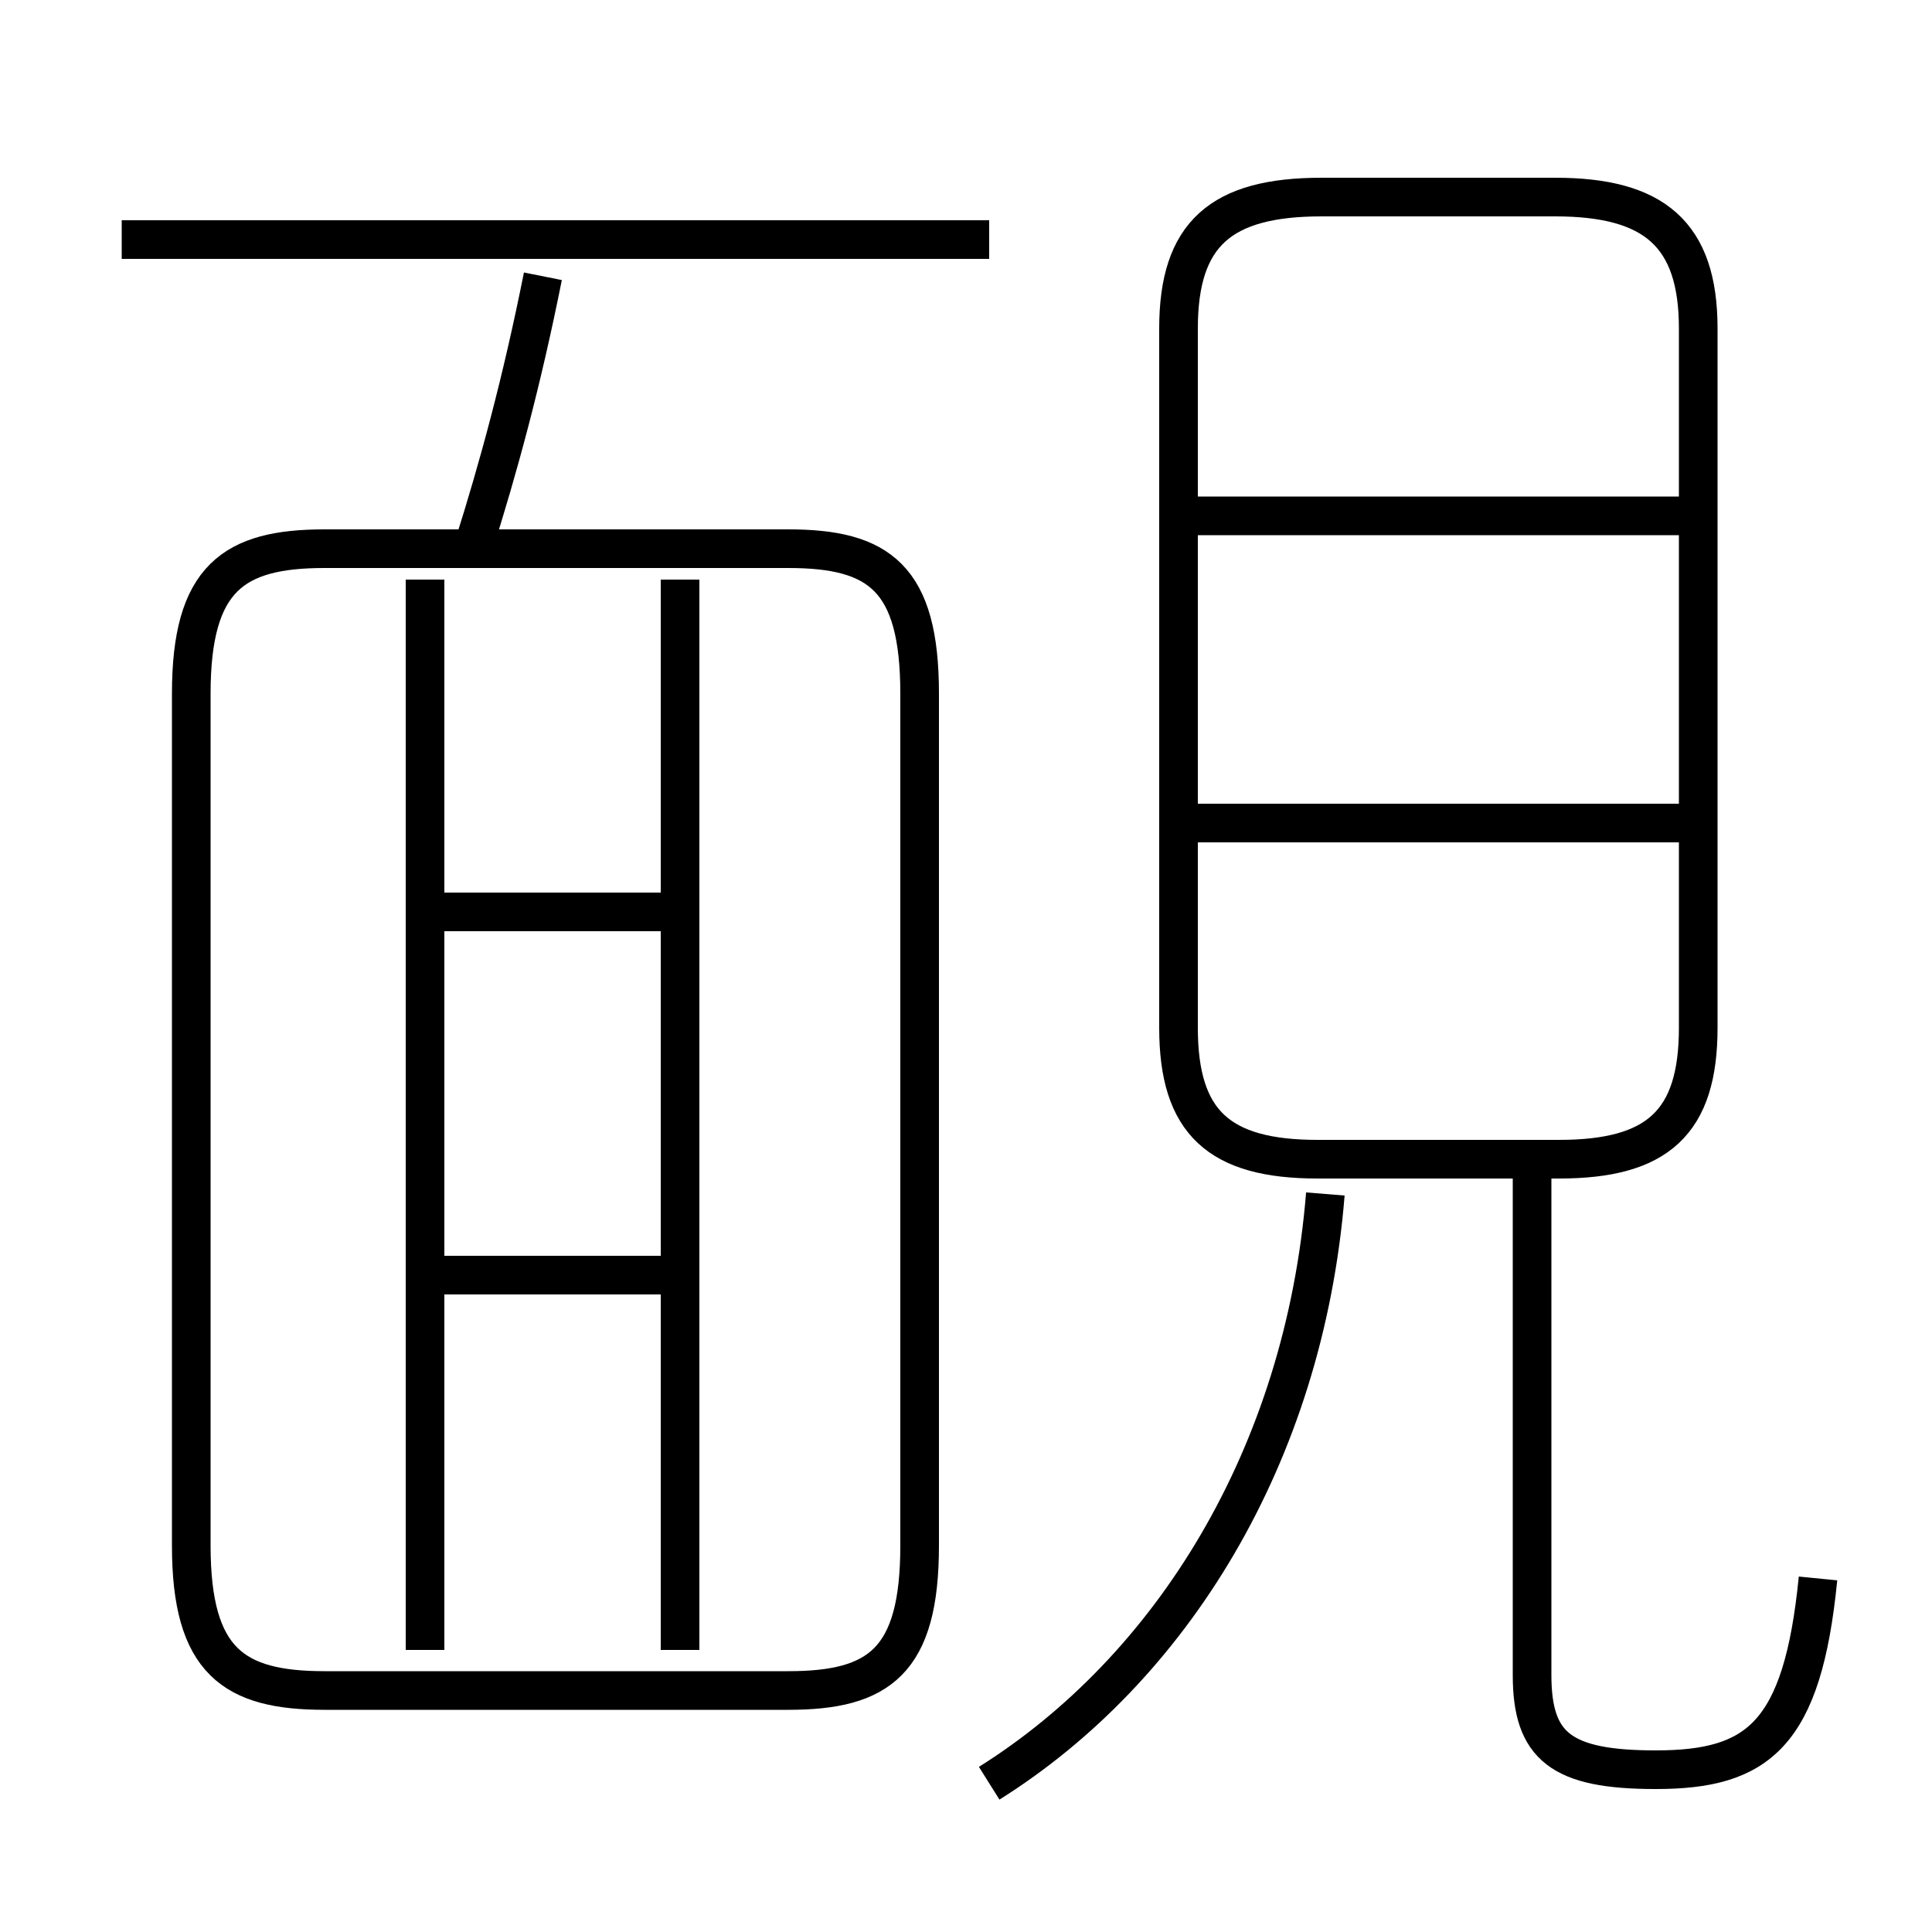 <?xml version='1.0' encoding='utf8'?>
<svg viewBox="0.0 -6.0 50.0 50.0" version="1.1" xmlns="http://www.w3.org/2000/svg">
<rect x="0.0" y="-6.0" width="50.0" height="50.0" fill="#808080" stroke="none"/>
<rect x="-1000" y="-1000" width="2000" height="2000" stroke="white" fill="white"/>
<g style="fill:white;stroke:#000000;  stroke-width:1">
<path d="M 23.8 -4.0 L 23.8 -26.05 C 23.8 -29.05 22.75 -29.8 20.4 -29.8 L 8.4 -29.8 C 6.05 -29.8 4.95 -29.05 4.95 -26.05 L 4.95 -4.0 C 4.95 -1.0 6.05 -0.25 8.4 -0.25 L 20.4 -0.25 C 22.75 -0.25 23.8 -1.0 23.8 -4.0 Z M 17.3 -11.0 L 11.3 -11.0 M 11.0 -1.3 L 11.0 -29.0 M 17.6 -1.3 L 17.6 -29.0 M 25.6 2.15 C 30.3 -0.8 33.75 -6.3 34.3 -13.1 M 17.3 -20.4 L 11.3 -20.4 M 12.25 -29.85 C 12.9 -31.9 13.5 -34.1 14.05 -36.85 M 47.05 -3.15 C 46.65 0.9 45.5 1.8 42.85 1.8 C 40.4 1.8 39.65 1.2 39.65 -0.65 L 39.65 -13.9 M 25.6 -37.8 L 3.15 -37.8 M 43.45 -22.7 L 30.8 -22.7 M 30.5 -35.5 L 30.5 -17.4 C 30.5 -14.95 31.55 -14.0 34.1 -14.0 L 40.35 -14.0 C 42.9 -14.0 43.95 -14.95 43.95 -17.4 L 43.95 -35.5 C 43.95 -37.95 42.8 -38.9 40.25 -38.9 L 34.2 -38.9 C 31.6 -38.9 30.5 -37.95 30.5 -35.5 Z M 43.45 -30.65 L 30.8 -30.65" transform="translate(0.0 38.0)" />
</g>
</svg>